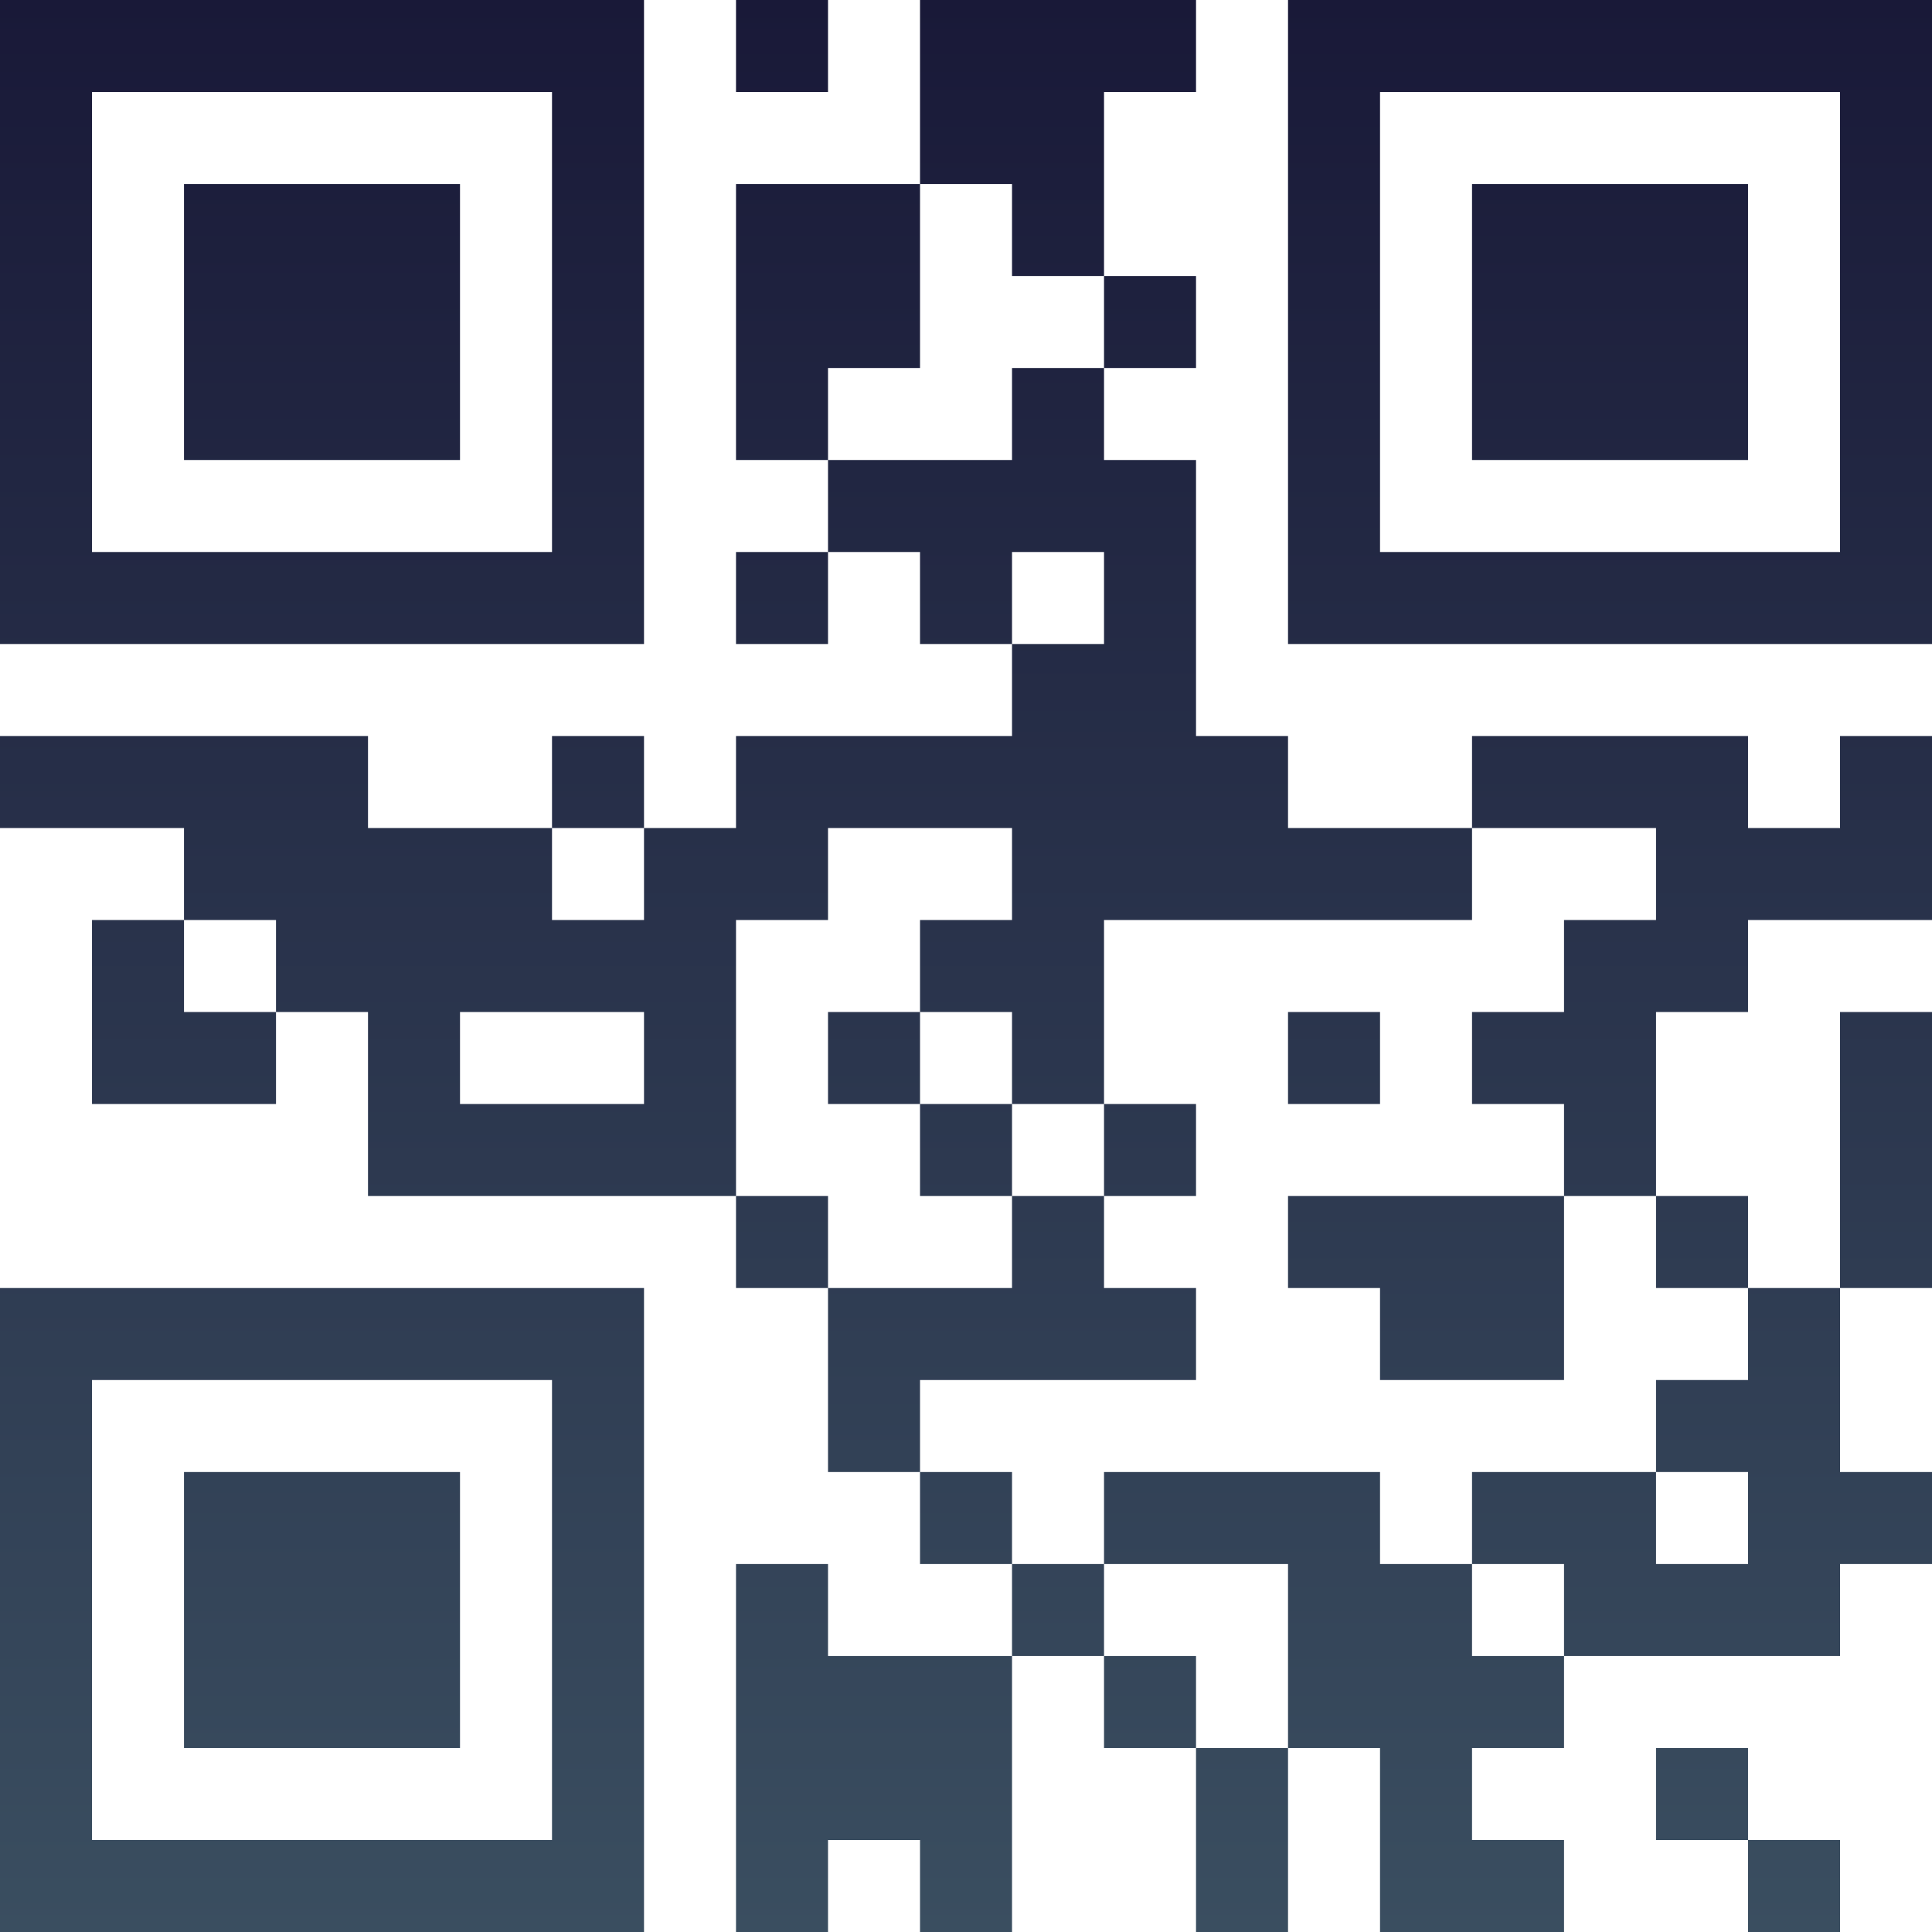 <?xml version="1.0" encoding="UTF-8"?>
<svg xmlns="http://www.w3.org/2000/svg" version="1.1" width="100" height="100" viewBox="0 0 100 100"><rect x="0" y="0" width="100" height="100" fill="#ffffff"/><g transform="scale(4.762)"><g transform="translate(0,0)"><defs><linearGradient gradientUnits="userSpaceOnUse" x1="0" y1="0" x2="0" y2="21" id="g1"><stop offset="0%" stop-color="#191938"/><stop offset="100%" stop-color="#3a4e60"/></linearGradient></defs><path fill-rule="evenodd" d="M8 0L8 1L9 1L9 0ZM10 0L10 2L8 2L8 5L9 5L9 6L8 6L8 7L9 7L9 6L10 6L10 7L11 7L11 8L8 8L8 9L7 9L7 8L6 8L6 9L4 9L4 8L0 8L0 9L2 9L2 10L1 10L1 12L3 12L3 11L4 11L4 13L8 13L8 14L9 14L9 16L10 16L10 17L11 17L11 18L9 18L9 17L8 17L8 21L9 21L9 20L10 20L10 21L11 21L11 18L12 18L12 19L13 19L13 21L14 21L14 19L15 19L15 21L17 21L17 20L16 20L16 19L17 19L17 18L20 18L20 17L21 17L21 16L20 16L20 14L21 14L21 11L20 11L20 14L19 14L19 13L18 13L18 11L19 11L19 10L21 10L21 8L20 8L20 9L19 9L19 8L16 8L16 9L14 9L14 8L13 8L13 5L12 5L12 4L13 4L13 3L12 3L12 1L13 1L13 0ZM10 2L10 4L9 4L9 5L11 5L11 4L12 4L12 3L11 3L11 2ZM11 6L11 7L12 7L12 6ZM6 9L6 10L7 10L7 9ZM9 9L9 10L8 10L8 13L9 13L9 14L11 14L11 13L12 13L12 14L13 14L13 15L10 15L10 16L11 16L11 17L12 17L12 18L13 18L13 19L14 19L14 17L12 17L12 16L15 16L15 17L16 17L16 18L17 18L17 17L16 17L16 16L18 16L18 17L19 17L19 16L18 16L18 15L19 15L19 14L18 14L18 13L17 13L17 12L16 12L16 11L17 11L17 10L18 10L18 9L16 9L16 10L12 10L12 12L11 12L11 11L10 11L10 10L11 10L11 9ZM2 10L2 11L3 11L3 10ZM5 11L5 12L7 12L7 11ZM9 11L9 12L10 12L10 13L11 13L11 12L10 12L10 11ZM14 11L14 12L15 12L15 11ZM12 12L12 13L13 13L13 12ZM14 13L14 14L15 14L15 15L17 15L17 13ZM18 19L18 20L19 20L19 21L20 21L20 20L19 20L19 19ZM0 0L0 7L7 7L7 0ZM1 1L1 6L6 6L6 1ZM2 2L2 5L5 5L5 2ZM14 0L14 7L21 7L21 0ZM15 1L15 6L20 6L20 1ZM16 2L16 5L19 5L19 2ZM0 14L0 21L7 21L7 14ZM1 15L1 20L6 20L6 15ZM2 16L2 19L5 19L5 16Z" fill="url(#g1)"/></g></g></svg>
